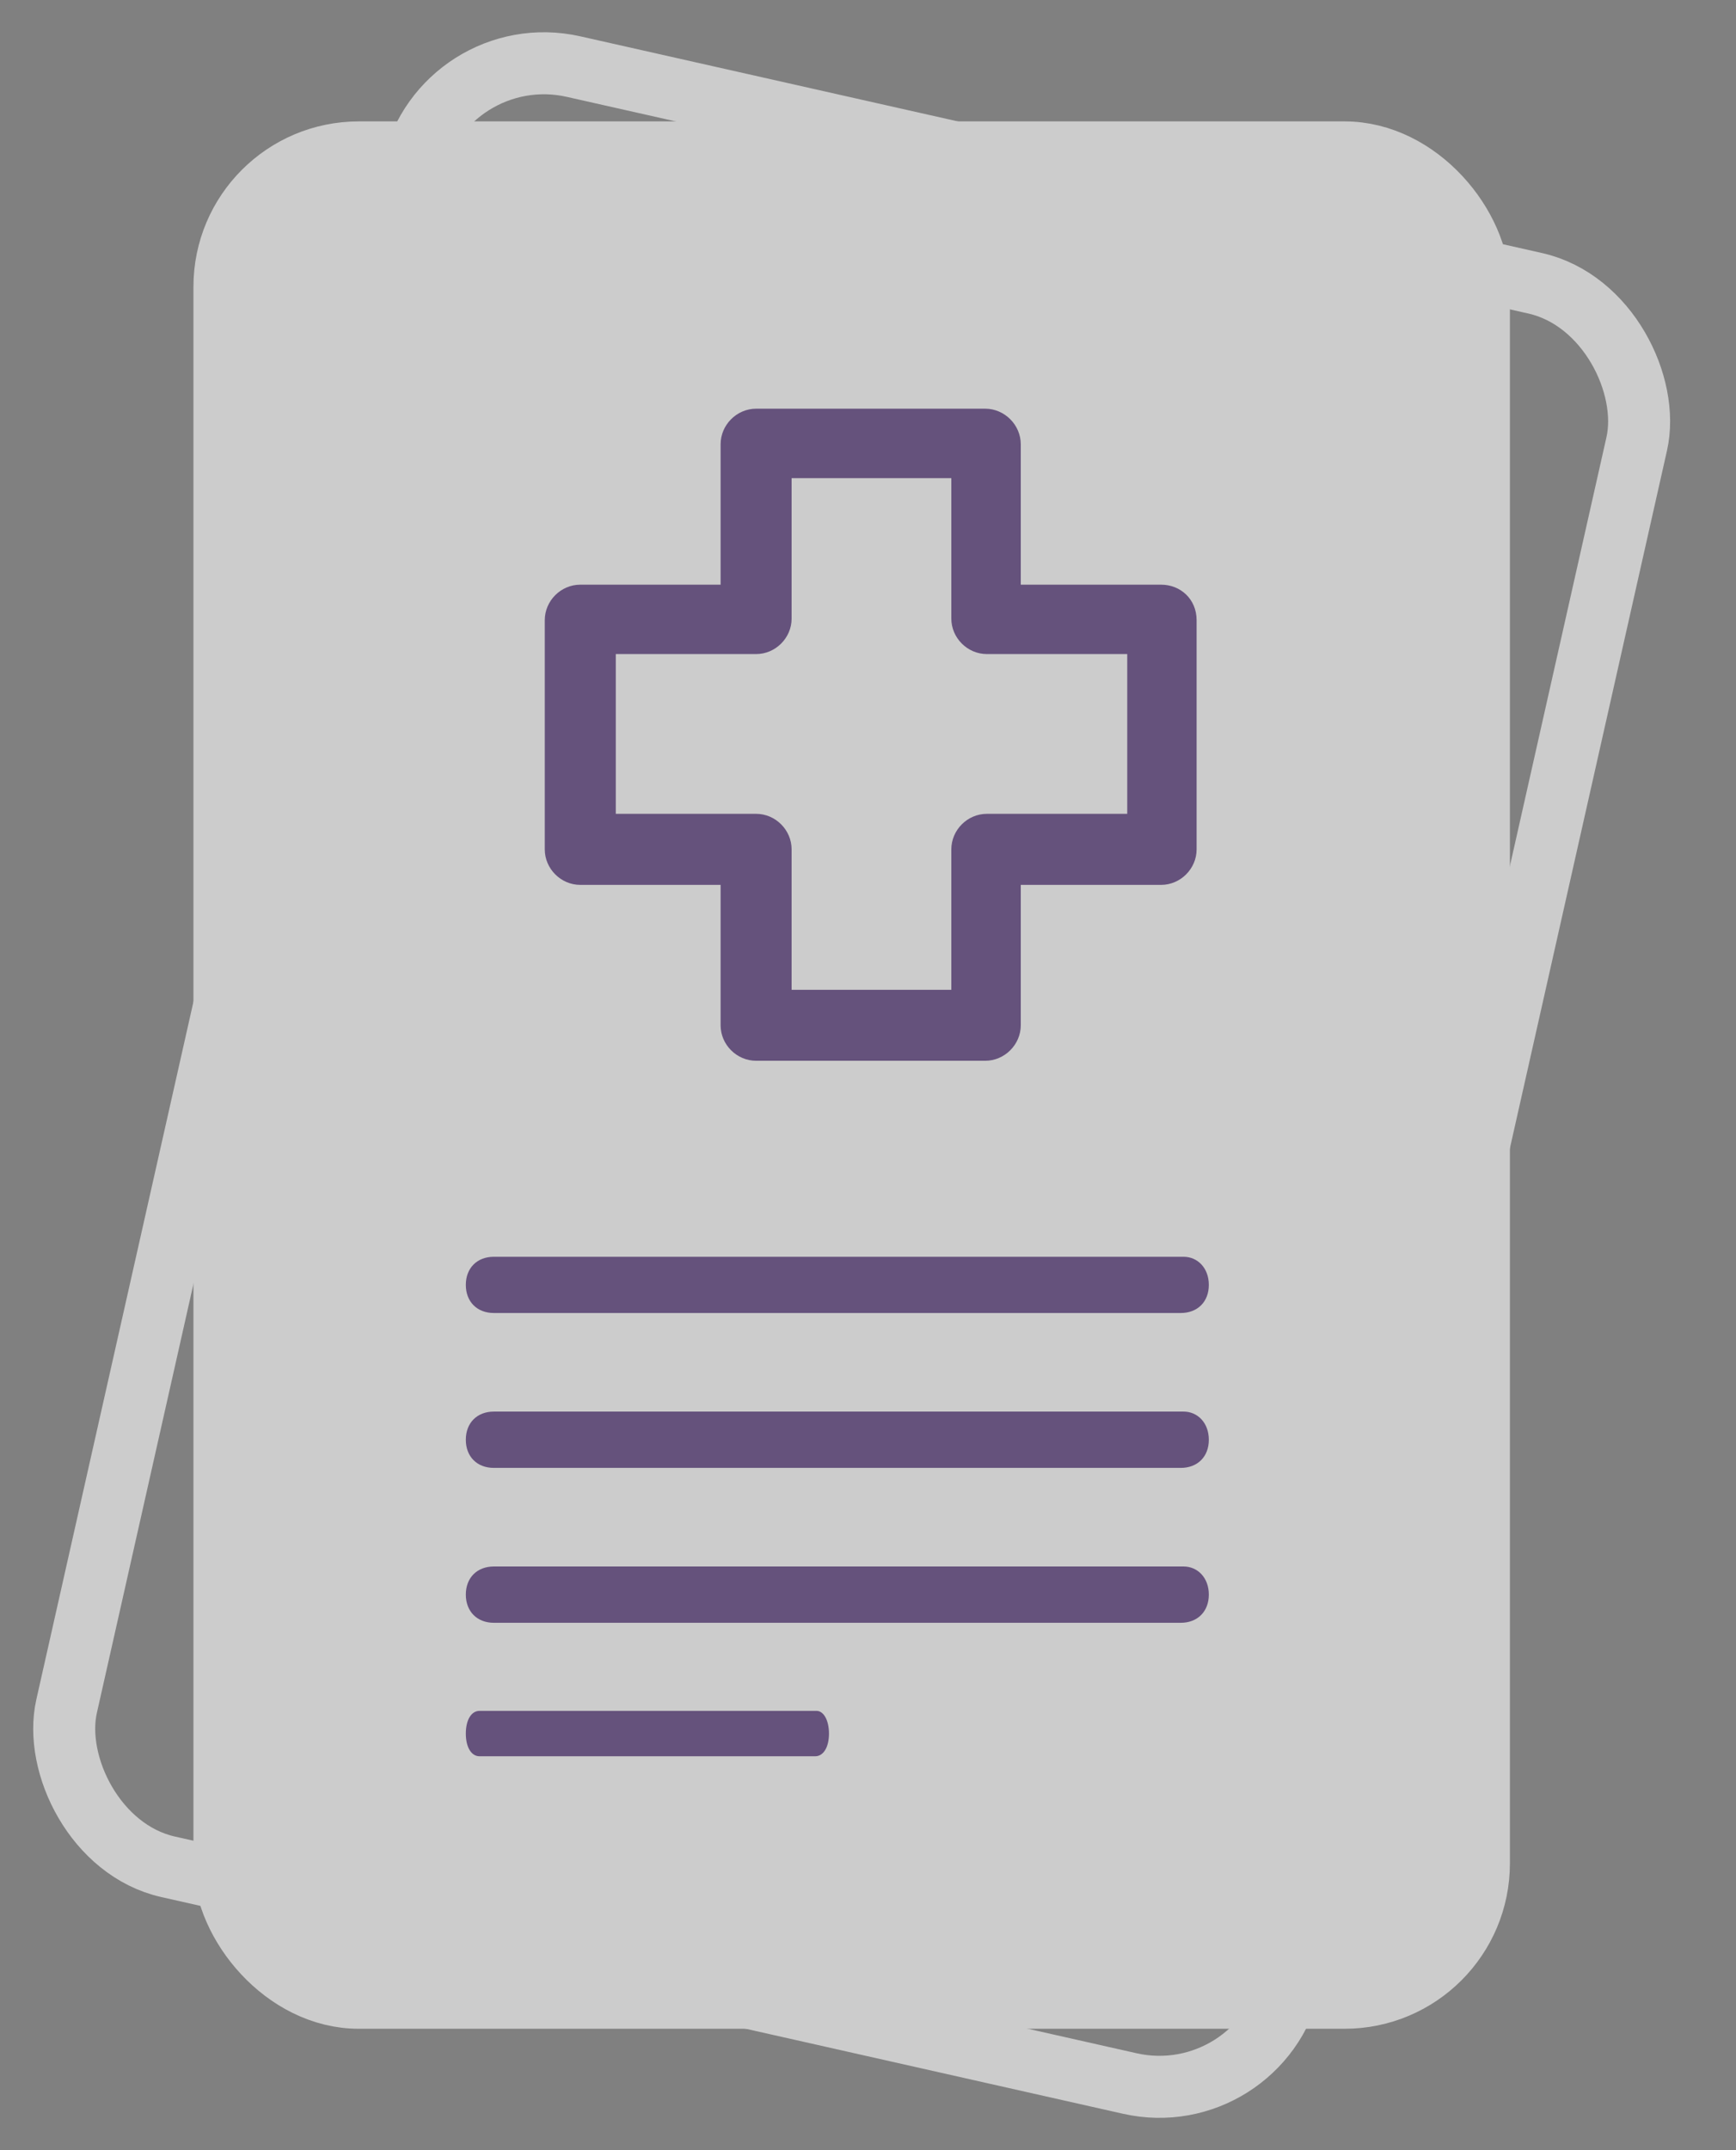 <svg width="21" height="26" viewBox="0 0 21 26" fill="none" xmlns="http://www.w3.org/2000/svg">
<rect x="0" y="0" width="21" height="26" fill="#808080" stroke="none"/>
<g opacity="0.6">
<rect x="5.352" y="0.448" width="15.175" height="22.314" rx="1.625" transform="rotate(12.694 5.352 0.448)" stroke="white" stroke-width="0.75"/>
<rect x="2.715" y="1.843" width="15.175" height="22.314" rx="1.625" fill="white" stroke="white" stroke-width="0.75" stroke-linecap="round" stroke-linejoin="round"/>
<path d="M14.317 15.197H5.975C5.771 15.197 5.635 15.333 5.635 15.537C5.635 15.741 5.771 15.877 5.975 15.877H14.283C14.487 15.877 14.623 15.741 14.623 15.537C14.623 15.333 14.487 15.197 14.317 15.197Z" fill="#543379"/>
<path d="M14.317 17.069H5.975C5.771 17.069 5.635 17.205 5.635 17.41C5.635 17.614 5.771 17.75 5.975 17.75H14.283C14.487 17.75 14.623 17.614 14.623 17.41C14.623 17.205 14.487 17.069 14.317 17.069Z" fill="#543379"/>
<path d="M14.317 18.942H5.975C5.771 18.942 5.635 19.078 5.635 19.282C5.635 19.486 5.771 19.623 5.975 19.623H14.283C14.487 19.623 14.623 19.486 14.623 19.282C14.623 19.078 14.487 18.942 14.317 18.942Z" fill="#543379"/>
<path d="M9.878 20.688H5.801C5.701 20.688 5.635 20.798 5.635 20.963C5.635 21.127 5.701 21.237 5.801 21.237H9.861C9.961 21.237 10.028 21.127 10.028 20.963C10.028 20.798 9.961 20.688 9.878 20.688Z" fill="#543379"/>
<path d="M14.046 7.07H12.348V5.372C12.348 5.138 12.152 4.942 11.918 4.942H9.147C8.912 4.942 8.717 5.138 8.717 5.372V7.07H7.019C6.785 7.07 6.59 7.265 6.59 7.499V10.271C6.59 10.505 6.785 10.7 7.019 10.7H8.717V12.398C8.717 12.632 8.912 12.827 9.147 12.827H11.918C12.152 12.827 12.348 12.632 12.348 12.398V10.7H14.046C14.28 10.7 14.475 10.505 14.475 10.271V7.499C14.475 7.245 14.28 7.07 14.046 7.07ZM13.636 9.841H11.938C11.703 9.841 11.508 10.036 11.508 10.271V11.969H9.576V10.271C9.576 10.036 9.381 9.841 9.147 9.841H7.449V7.909H9.147C9.381 7.909 9.576 7.714 9.576 7.48V5.782H11.508V7.48C11.508 7.714 11.703 7.909 11.938 7.909H13.636V9.841Z" fill="#543379"/>
</g>
</svg>
